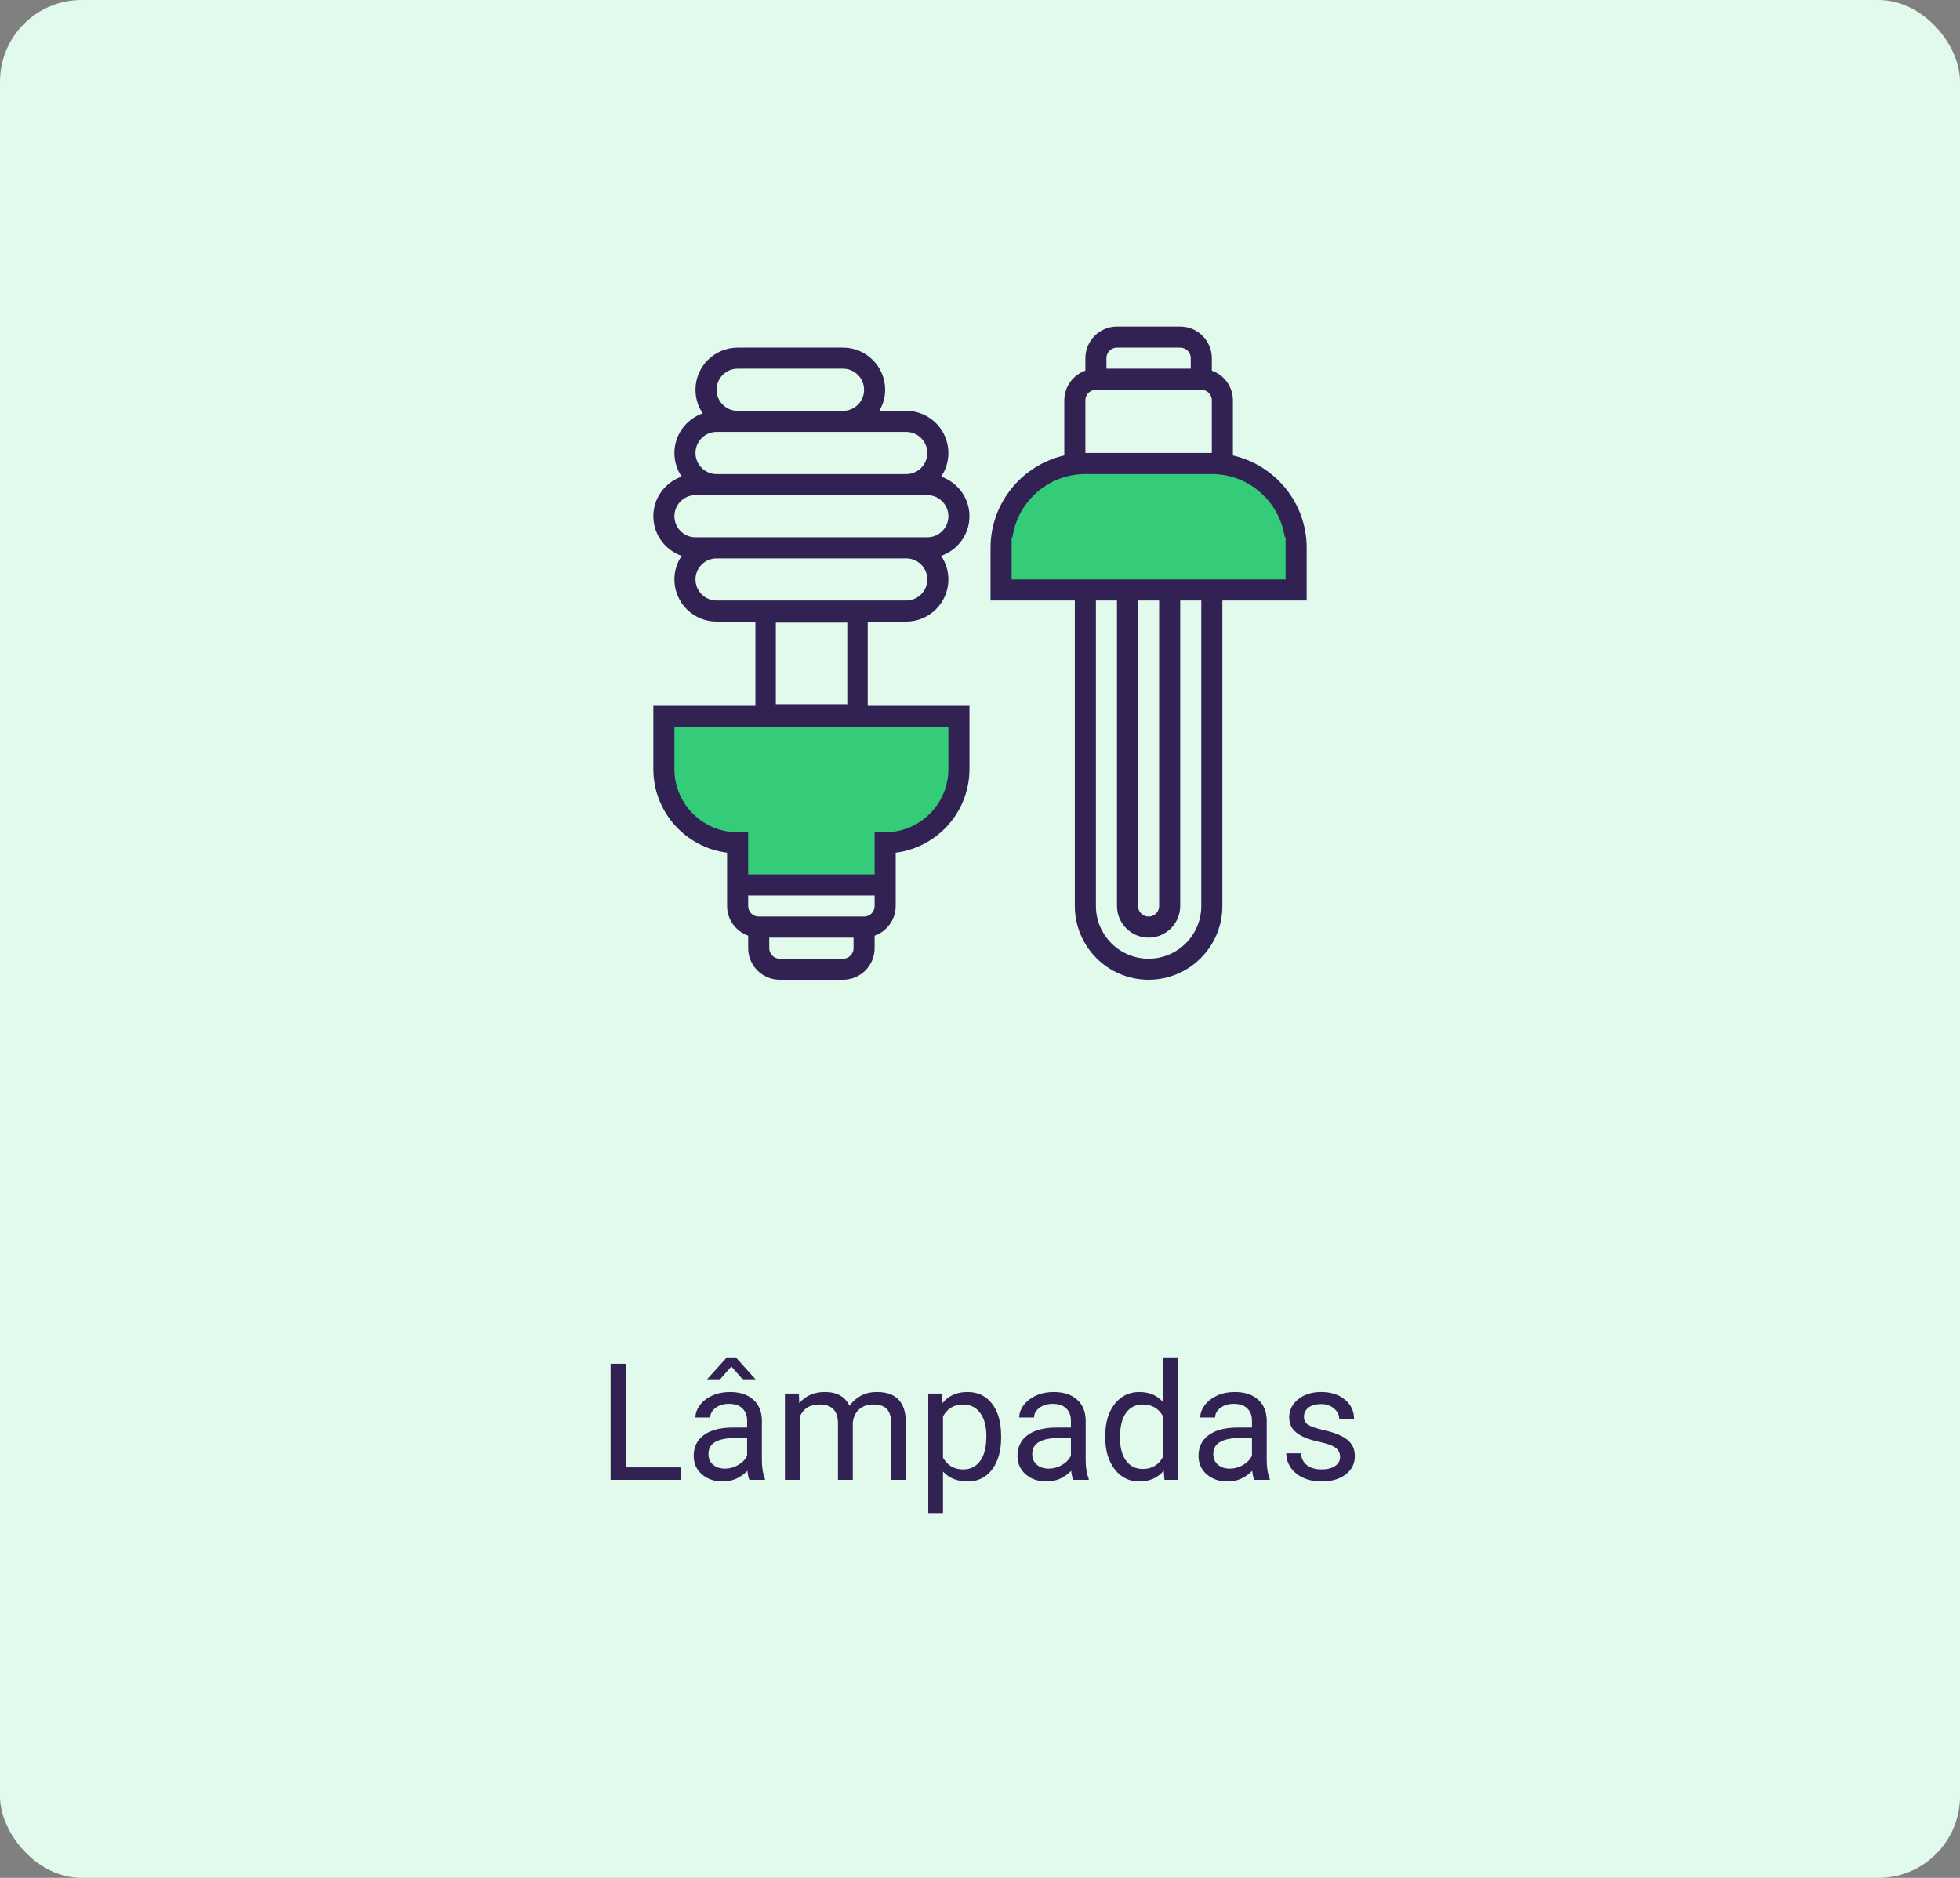 <svg width="192" height="184" viewBox="0 0 192 184" fill="none" xmlns="http://www.w3.org/2000/svg">
<rect x="0" y="0" width="192" height="184" fill="#808080" stroke="none"/>
<rect width="192" height="184" rx="8" fill="#E1FAEC"/>
<path d="M61.32 143.773H66.711V145H59.812V133.625H61.32V143.773ZM73.414 145C73.331 144.833 73.263 144.536 73.211 144.109C72.539 144.807 71.737 145.156 70.805 145.156C69.971 145.156 69.287 144.922 68.75 144.453C68.219 143.979 67.953 143.38 67.953 142.656C67.953 141.776 68.287 141.094 68.953 140.609C69.625 140.12 70.568 139.875 71.781 139.875H73.188V139.211C73.188 138.706 73.037 138.305 72.734 138.008C72.432 137.706 71.987 137.555 71.398 137.555C70.883 137.555 70.451 137.685 70.102 137.945C69.753 138.206 69.578 138.521 69.578 138.891H68.125C68.125 138.469 68.273 138.062 68.57 137.672C68.872 137.276 69.279 136.964 69.789 136.734C70.305 136.505 70.87 136.391 71.484 136.391C72.458 136.391 73.221 136.635 73.773 137.125C74.326 137.609 74.612 138.279 74.633 139.133V143.023C74.633 143.799 74.732 144.417 74.93 144.875V145H73.414ZM71.016 143.898C71.469 143.898 71.898 143.781 72.305 143.547C72.711 143.312 73.005 143.008 73.188 142.633V140.898H72.055C70.284 140.898 69.398 141.417 69.398 142.453C69.398 142.906 69.549 143.26 69.852 143.516C70.154 143.771 70.542 143.898 71.016 143.898ZM74.008 135.141V135.219H72.812L71.641 133.891L70.477 135.219H69.281V135.125L71.203 133H72.078L74.008 135.141ZM78.258 136.547L78.297 137.484C78.917 136.755 79.753 136.391 80.805 136.391C81.987 136.391 82.792 136.844 83.219 137.75C83.5 137.344 83.865 137.016 84.312 136.766C84.766 136.516 85.299 136.391 85.914 136.391C87.768 136.391 88.711 137.372 88.742 139.336V145H87.297V139.422C87.297 138.818 87.159 138.367 86.883 138.07C86.607 137.768 86.143 137.617 85.492 137.617C84.956 137.617 84.51 137.779 84.156 138.102C83.802 138.419 83.596 138.849 83.539 139.391V145H82.086V139.461C82.086 138.232 81.484 137.617 80.281 137.617C79.333 137.617 78.685 138.021 78.336 138.828V145H76.891V136.547H78.258ZM98.07 140.867C98.07 142.154 97.776 143.19 97.188 143.977C96.599 144.763 95.802 145.156 94.797 145.156C93.771 145.156 92.963 144.831 92.375 144.18V148.25H90.93V136.547H92.25L92.32 137.484C92.909 136.755 93.727 136.391 94.773 136.391C95.789 136.391 96.591 136.773 97.18 137.539C97.773 138.305 98.07 139.37 98.07 140.734V140.867ZM96.625 140.703C96.625 139.75 96.422 138.997 96.016 138.445C95.609 137.893 95.052 137.617 94.344 137.617C93.469 137.617 92.812 138.005 92.375 138.781V142.82C92.807 143.591 93.469 143.977 94.359 143.977C95.052 143.977 95.602 143.703 96.008 143.156C96.419 142.604 96.625 141.786 96.625 140.703ZM105.133 145C105.049 144.833 104.982 144.536 104.93 144.109C104.258 144.807 103.456 145.156 102.523 145.156C101.69 145.156 101.005 144.922 100.469 144.453C99.938 143.979 99.672 143.38 99.672 142.656C99.672 141.776 100.005 141.094 100.672 140.609C101.344 140.12 102.286 139.875 103.5 139.875H104.906V139.211C104.906 138.706 104.755 138.305 104.453 138.008C104.151 137.706 103.706 137.555 103.117 137.555C102.602 137.555 102.169 137.685 101.82 137.945C101.471 138.206 101.297 138.521 101.297 138.891H99.844C99.844 138.469 99.992 138.062 100.289 137.672C100.591 137.276 100.997 136.964 101.508 136.734C102.023 136.505 102.589 136.391 103.203 136.391C104.177 136.391 104.94 136.635 105.492 137.125C106.044 137.609 106.331 138.279 106.352 139.133V143.023C106.352 143.799 106.451 144.417 106.648 144.875V145H105.133ZM102.734 143.898C103.188 143.898 103.617 143.781 104.023 143.547C104.43 143.312 104.724 143.008 104.906 142.633V140.898H103.773C102.003 140.898 101.117 141.417 101.117 142.453C101.117 142.906 101.268 143.26 101.57 143.516C101.872 143.771 102.26 143.898 102.734 143.898ZM108.266 140.703C108.266 139.406 108.573 138.365 109.188 137.578C109.802 136.786 110.607 136.391 111.602 136.391C112.591 136.391 113.375 136.729 113.953 137.406V133H115.398V145H114.07L114 144.094C113.422 144.802 112.617 145.156 111.586 145.156C110.607 145.156 109.807 144.755 109.188 143.953C108.573 143.151 108.266 142.104 108.266 140.812V140.703ZM109.711 140.867C109.711 141.826 109.909 142.576 110.305 143.117C110.701 143.659 111.247 143.93 111.945 143.93C112.862 143.93 113.531 143.518 113.953 142.695V138.812C113.521 138.016 112.857 137.617 111.961 137.617C111.253 137.617 110.701 137.891 110.305 138.438C109.909 138.984 109.711 139.794 109.711 140.867ZM122.867 145C122.784 144.833 122.716 144.536 122.664 144.109C121.992 144.807 121.19 145.156 120.258 145.156C119.424 145.156 118.74 144.922 118.203 144.453C117.672 143.979 117.406 143.38 117.406 142.656C117.406 141.776 117.74 141.094 118.406 140.609C119.078 140.12 120.021 139.875 121.234 139.875H122.641V139.211C122.641 138.706 122.49 138.305 122.188 138.008C121.885 137.706 121.44 137.555 120.852 137.555C120.336 137.555 119.904 137.685 119.555 137.945C119.206 138.206 119.031 138.521 119.031 138.891H117.578C117.578 138.469 117.727 138.062 118.023 137.672C118.326 137.276 118.732 136.964 119.242 136.734C119.758 136.505 120.323 136.391 120.938 136.391C121.911 136.391 122.674 136.635 123.227 137.125C123.779 137.609 124.065 138.279 124.086 139.133V143.023C124.086 143.799 124.185 144.417 124.383 144.875V145H122.867ZM120.469 143.898C120.922 143.898 121.352 143.781 121.758 143.547C122.164 143.312 122.458 143.008 122.641 142.633V140.898H121.508C119.737 140.898 118.852 141.417 118.852 142.453C118.852 142.906 119.003 143.26 119.305 143.516C119.607 143.771 119.995 143.898 120.469 143.898ZM131.273 142.758C131.273 142.367 131.125 142.065 130.828 141.852C130.536 141.633 130.023 141.445 129.289 141.289C128.56 141.133 127.979 140.945 127.547 140.727C127.12 140.508 126.802 140.247 126.594 139.945C126.391 139.643 126.289 139.284 126.289 138.867C126.289 138.174 126.581 137.589 127.164 137.109C127.753 136.63 128.503 136.391 129.414 136.391C130.372 136.391 131.148 136.638 131.742 137.133C132.341 137.628 132.641 138.26 132.641 139.031H131.188C131.188 138.635 131.018 138.294 130.68 138.008C130.346 137.721 129.924 137.578 129.414 137.578C128.888 137.578 128.477 137.693 128.18 137.922C127.883 138.151 127.734 138.451 127.734 138.82C127.734 139.169 127.872 139.432 128.148 139.609C128.424 139.786 128.922 139.956 129.641 140.117C130.365 140.279 130.951 140.471 131.398 140.695C131.846 140.919 132.177 141.19 132.391 141.508C132.609 141.82 132.719 142.203 132.719 142.656C132.719 143.411 132.417 144.018 131.812 144.477C131.208 144.93 130.424 145.156 129.461 145.156C128.784 145.156 128.185 145.036 127.664 144.797C127.143 144.557 126.734 144.224 126.438 143.797C126.146 143.365 126 142.898 126 142.398H127.445C127.471 142.883 127.664 143.268 128.023 143.555C128.388 143.836 128.867 143.977 129.461 143.977C130.008 143.977 130.445 143.867 130.773 143.648C131.107 143.424 131.273 143.128 131.273 142.758Z" fill="#322153"/>
<g clip-path="url(#clip0)">
<path d="M75 60H84V70H75V60Z" stroke="#322153" stroke-width="2"/>
<path d="M102 46C101.611 47.589 98 49.322 98 51.143V58H127V51.143C127 49.322 122.889 47.589 122.5 46H102Z" fill="#34CB79"/>
<path d="M65.032 70.194V75.355C65.032 76.072 64.5 80.5 72 83L72.5 86.5H79H86.5C86.5 81.5 92 81.5 93.5 77.5L93.935 70.194H65.032Z" fill="#34CB79"/>
<path d="M120.274 44.627V45.025L120.663 45.114C124.573 46.006 127.5 49.505 127.5 53.677V58.339H119.742H119.242V58.839V88.774C119.242 92.482 116.223 95.5 112.516 95.5C108.809 95.5 105.79 92.482 105.79 88.774V58.839V58.339H105.29H97.532V53.677C97.532 49.505 100.46 46.006 104.369 45.114L104.758 45.025V44.627V39.226C104.758 38.104 105.481 37.15 106.491 36.79L106.823 36.672V36.319V35.097C106.823 33.666 107.988 32.5 109.419 32.5H115.613C117.044 32.5 118.21 33.666 118.21 35.097V36.319V36.672L118.542 36.79C119.551 37.15 120.274 38.104 120.274 39.226V44.627ZM116.645 36.629H117.145V36.129V35.097C117.145 34.252 116.459 33.565 115.613 33.565H109.419C108.573 33.565 107.887 34.252 107.887 35.097V36.129V36.629H108.387H116.645ZM118.71 44.887H119.21V44.387V39.226C119.21 38.381 118.523 37.694 117.677 37.694H107.355C106.509 37.694 105.823 38.381 105.823 39.226V44.387V44.887H106.323H118.71ZM107.355 58.339H106.855V58.839V88.774C106.855 91.896 109.394 94.436 112.516 94.436C115.638 94.436 118.177 91.896 118.177 88.774V58.839V58.339H117.677H115.613H115.113V58.839V88.774C115.113 90.205 113.947 91.371 112.516 91.371C111.085 91.371 109.919 90.205 109.919 88.774V58.839V58.339H109.419H107.355ZM111.484 58.339H110.984V58.839V88.774C110.984 89.619 111.67 90.306 112.516 90.306C113.362 90.306 114.048 89.619 114.048 88.774V58.839V58.339H113.548H111.484ZM98.597 56.774V57.274H99.097H125.935H126.435V56.774V54.71V52.645V52.145H126.274C125.56 48.618 122.446 45.952 118.71 45.952H106.323C102.587 45.952 99.472 48.618 98.759 52.145H98.597V52.645V54.71V56.774Z" fill="#322153" stroke="#322153"/>
<path d="M71.726 83.549V83.108L71.288 83.053C67.468 82.574 64.5 79.302 64.5 75.355V69.661H94.468V75.355C94.468 79.302 91.5 82.574 87.68 83.053L87.242 83.108V83.549V88.774C87.242 89.896 86.519 90.85 85.51 91.21L85.177 91.328V91.681V92.903C85.177 94.334 84.012 95.5 82.581 95.5H76.387C74.956 95.5 73.79 94.334 73.79 92.903V91.681V91.328L73.458 91.21C72.449 90.85 71.726 89.896 71.726 88.774V83.549ZM75.355 91.371H74.855V91.871V92.903C74.855 93.748 75.541 94.436 76.387 94.436H82.581C83.427 94.436 84.113 93.748 84.113 92.903V91.871V91.371H83.613H75.355ZM73.29 87.242H72.79V87.742V88.774C72.79 89.618 73.477 90.306 74.323 90.306H84.645C85.491 90.306 86.177 89.618 86.177 88.774V87.742V87.242H85.677H73.29ZM93.403 71.226V70.726H92.903H66.064H65.564V71.226V73.29V75.355C65.564 79.047 68.566 82.048 72.258 82.048H72.79V85.677V86.177H73.29H85.677H86.177V85.677V82.048H86.71C90.402 82.048 93.403 79.047 93.403 75.355V73.29V71.226Z" fill="#322153" stroke="#322153"/>
<path d="M91.779 46.417L91.414 46.955L92.028 47.17C93.448 47.668 94.468 49.004 94.468 50.581C94.468 52.158 93.448 53.493 92.028 53.992L91.414 54.207L91.779 54.744C92.173 55.324 92.403 56.022 92.403 56.774C92.403 58.775 90.775 60.403 88.774 60.403H70.194C68.192 60.403 66.564 58.775 66.564 56.774C66.564 56.022 66.795 55.324 67.188 54.744L67.554 54.207L66.94 53.992C65.52 53.493 64.5 52.158 64.5 50.581C64.5 49.004 65.52 47.668 66.94 47.17L67.554 46.955L67.188 46.417C66.795 45.838 66.564 45.139 66.564 44.387C66.564 42.81 67.584 41.475 69.005 40.976L69.618 40.761L69.253 40.224C68.859 39.644 68.629 38.946 68.629 38.194C68.629 36.193 70.257 34.565 72.258 34.565H82.581C84.582 34.565 86.21 36.193 86.21 38.194C86.21 38.85 86.02 39.463 85.704 40.006L85.266 40.758H86.136H88.774C90.775 40.758 92.403 42.386 92.403 44.387C92.403 45.139 92.173 45.838 91.779 46.417ZM82.581 35.629H72.258C70.843 35.629 69.694 36.779 69.694 38.194C69.694 39.608 70.843 40.758 72.258 40.758H82.581C83.995 40.758 85.145 39.608 85.145 38.194C85.145 36.779 83.995 35.629 82.581 35.629ZM88.774 41.823H70.194C68.779 41.823 67.629 42.972 67.629 44.387C67.629 45.802 68.779 46.952 70.194 46.952H88.774C90.189 46.952 91.339 45.802 91.339 44.387C91.339 42.972 90.189 41.823 88.774 41.823ZM70.194 59.339H88.774C90.189 59.339 91.339 58.189 91.339 56.774C91.339 55.359 90.189 54.21 88.774 54.21H70.194C68.779 54.21 67.629 55.359 67.629 56.774C67.629 58.189 68.779 59.339 70.194 59.339ZM68.129 53.145H90.839C92.254 53.145 93.403 51.995 93.403 50.581C93.403 49.166 92.254 48.016 90.839 48.016H68.129C66.714 48.016 65.564 49.166 65.564 50.581C65.564 51.995 66.714 53.145 68.129 53.145Z" fill="#322153" stroke="#322153"/>
</g>
<defs>
<clipPath id="clip0">
<rect x="64" y="32" width="64" height="64" fill="white"/>
</clipPath>
</defs>
</svg>
